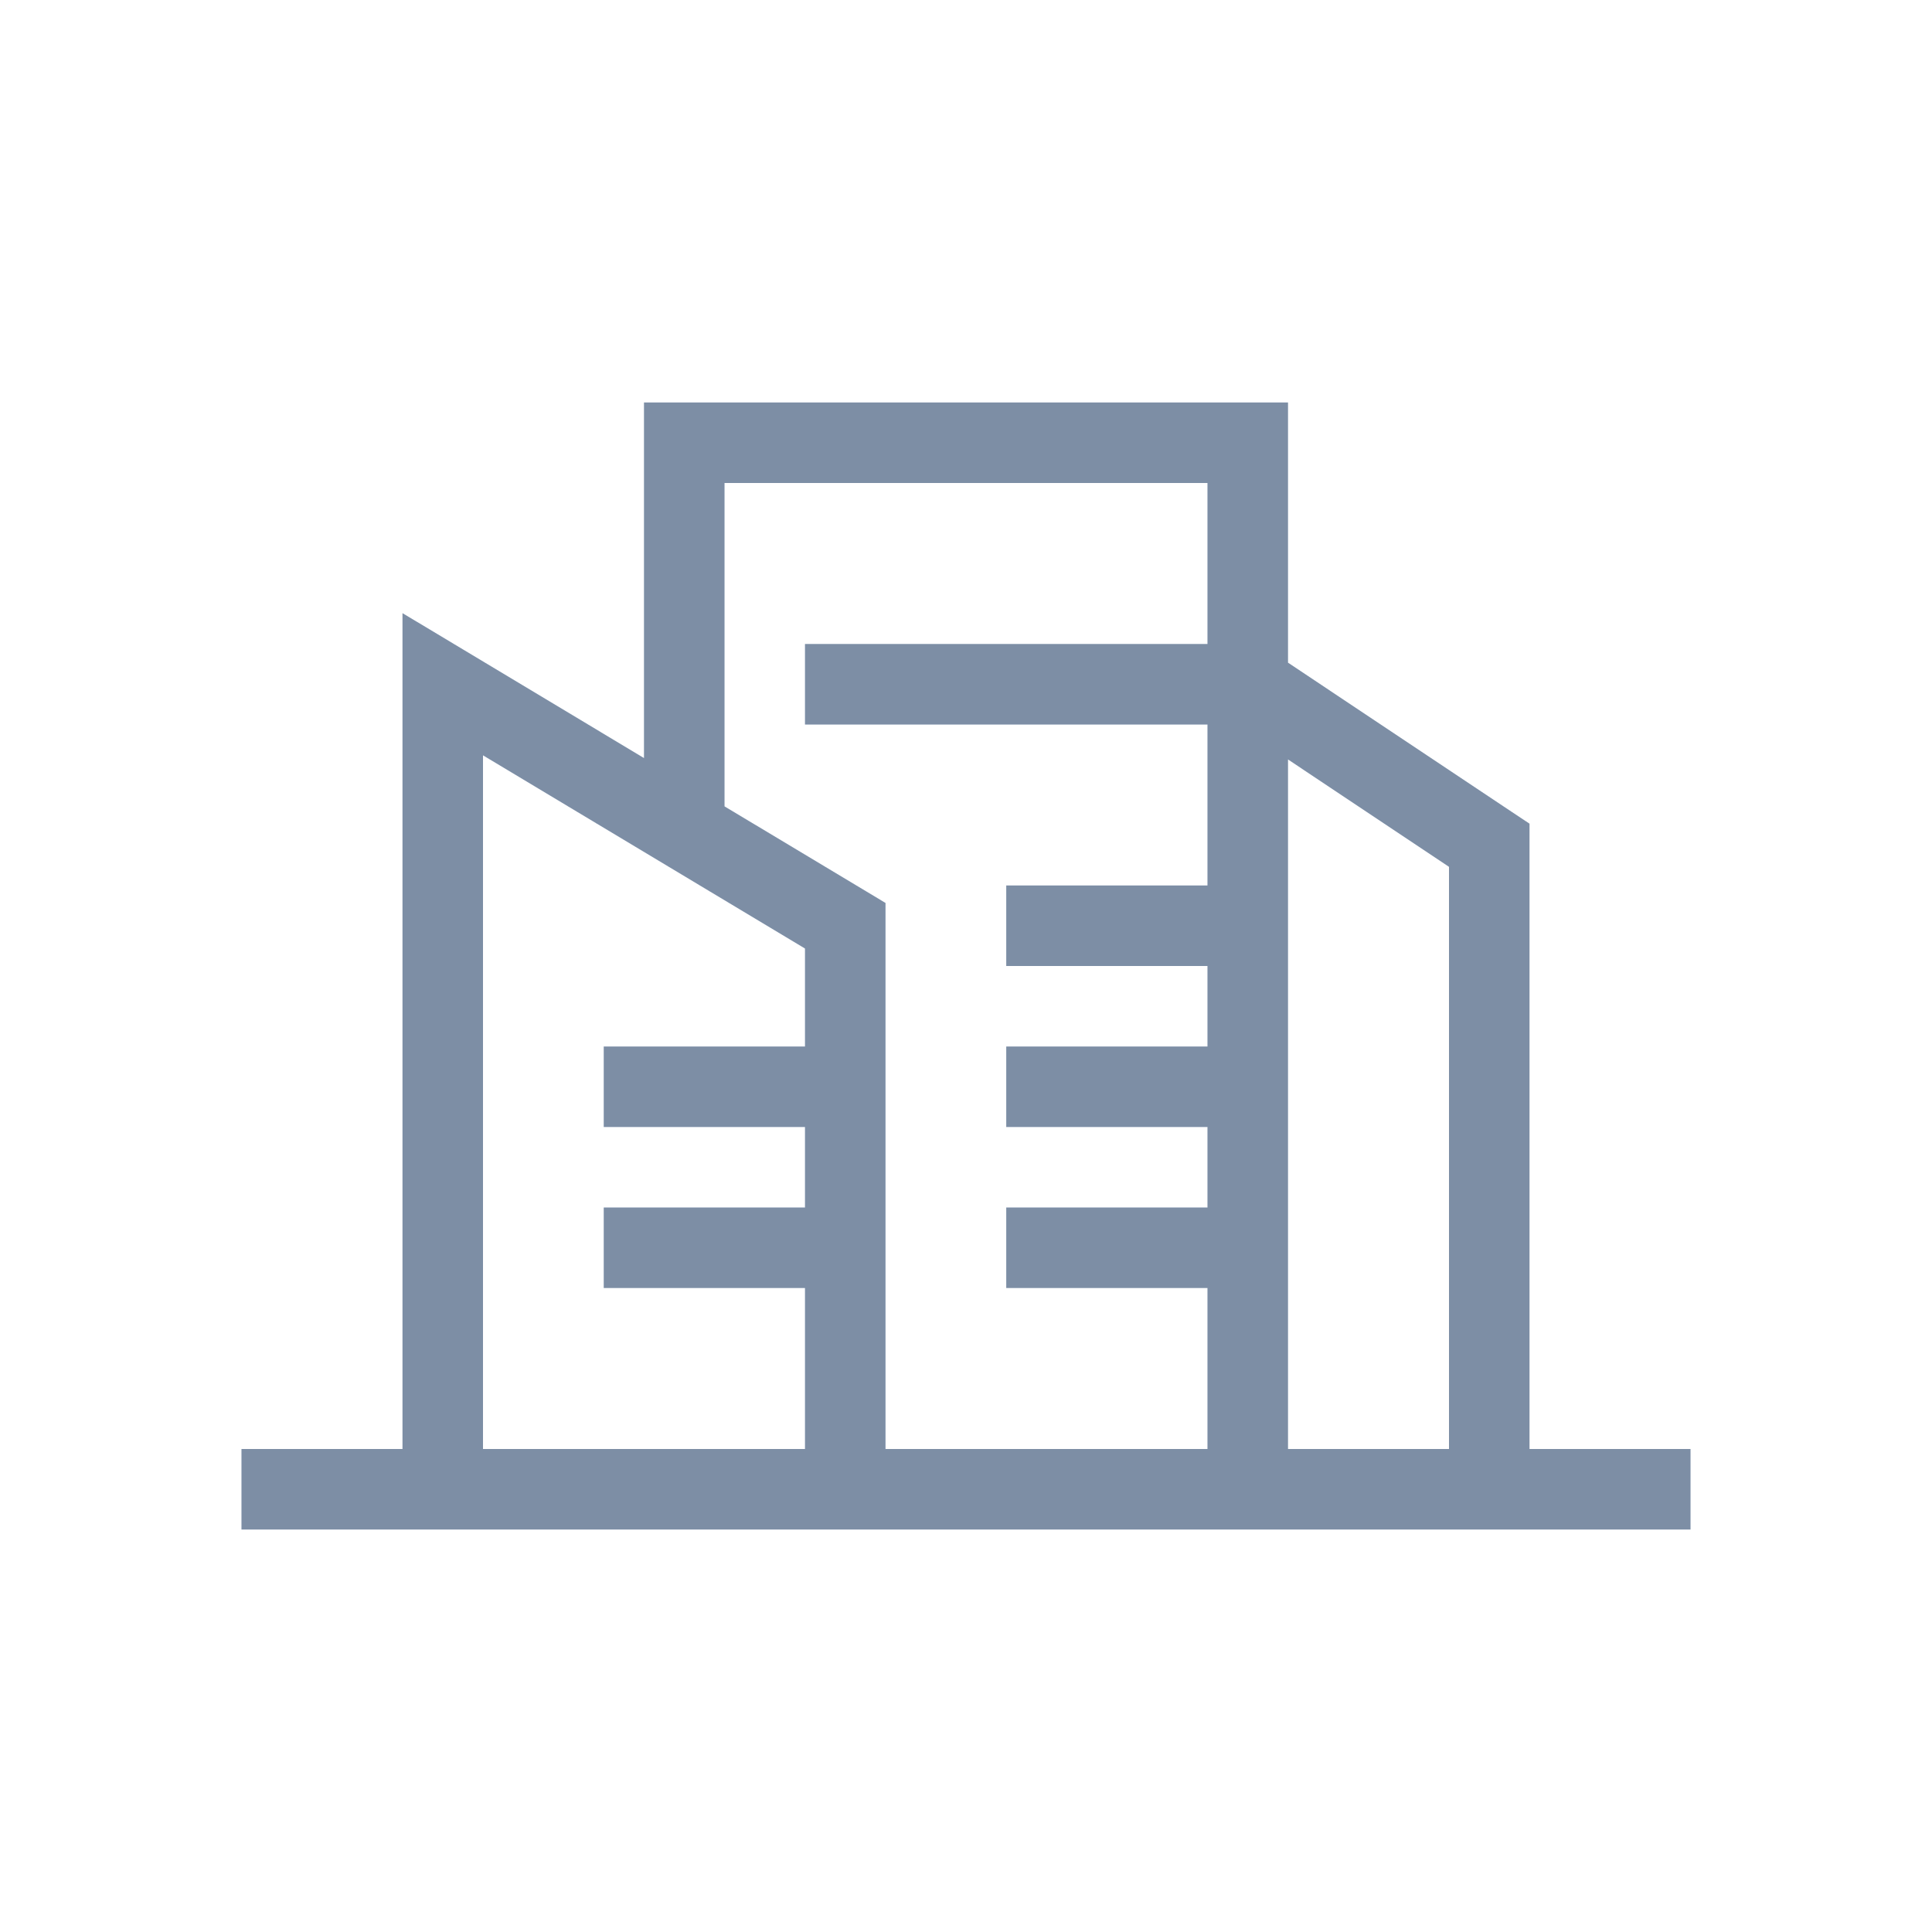 <svg width="24" height="24" viewBox="0 0 24 24" fill="none" xmlns="http://www.w3.org/2000/svg">
<path fill-rule="evenodd" clip-rule="evenodd" d="M8 5H8.5H15.5H16V5.5V8V8.232L18.777 10.084L19 10.232V10.5V18H21V19H3V18H5V8.5V7.617L5.757 8.071L8 9.417V5.5V5ZM15 6V8H10V9H15V11H12.5V12H15V13H12.5V14H15V15H12.5V16H15V18H11V11.5V11.217L10.757 11.071L9 10.017V6H15ZM16 16V18H18V10.768L16 9.434V11V12V13V14V15V16ZM10 15V14H7.5V13H10V11.783L6 9.383V18H10V16H7.5V15H10Z" fill="#1D6CD6" fill-opacity="0.32"/>
<path fill-rule="evenodd" clip-rule="evenodd" d="M8 5H8.5H15.5H16V5.5V8V8.232L18.777 10.084L19 10.232V10.5V18H21V19H3V18H5V8.5V7.617L5.757 8.071L8 9.417V5.5V5ZM15 6V8H10V9H15V11H12.5V12H15V13H12.5V14H15V15H12.5V16H15V18H11V11.5V11.217L10.757 11.071L9 10.017V6H15ZM16 16V18H18V10.768L16 9.434V11V12V13V14V15V16ZM10 15V14H7.5V13H10V11.783L6 9.383V18H10V16H7.5V15H10Z" fill="black" fill-opacity="0.32"/>
</svg>
